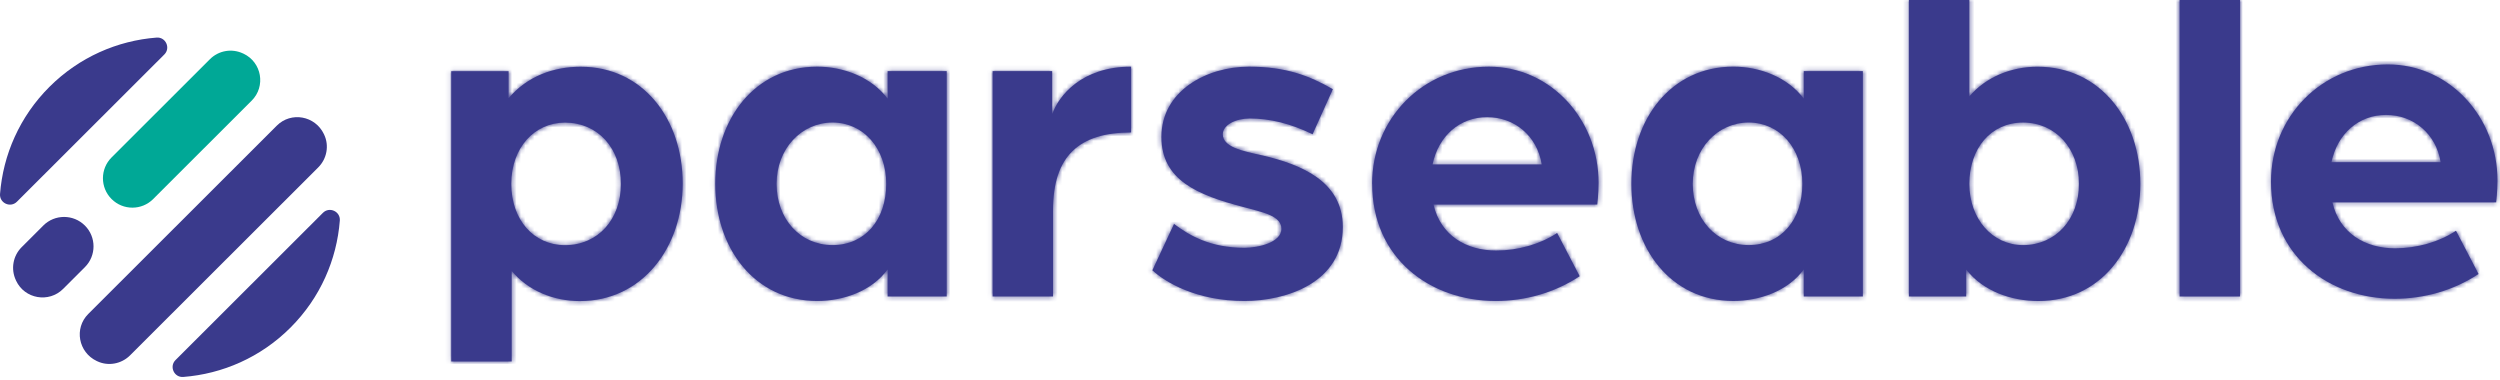<svg width="559" height="85" viewBox="0 0 559 85" fill="none" xmlns="http://www.w3.org/2000/svg">
<path d="M72.202 47.593L39.247 80.508C37.794 81.96 38.938 84.448 40.984 84.286C49.718 83.605 58.265 79.933 64.945 73.26C71.625 66.588 75.302 58.051 75.984 49.328C76.147 47.277 73.655 46.134 72.202 47.593Z" fill="#3A3A8C"/>
<path d="M72.483 30.109L72.426 29.988C70.478 25.886 65.097 24.888 61.89 28.099L19.739 70.2C16.524 73.41 17.523 78.777 21.63 80.723L21.752 80.78C24.219 81.939 27.15 81.38 29.081 79.458L71.16 37.43C73.084 35.509 73.644 32.574 72.483 30.109Z" fill="#3A3A8C"/>
<path d="M36.745 12.182C38.198 10.731 37.053 8.242 35.008 8.404C26.274 9.085 17.727 12.758 11.047 19.43C4.366 26.102 0.689 34.639 0.008 43.362C-0.155 45.414 2.337 46.557 3.79 45.097L36.745 12.182Z" fill="#3A3A8C"/>
<path d="M9.681 50.435L4.843 55.267C2.895 57.213 2.376 60.172 3.553 62.661L3.601 62.775C5.525 66.853 10.923 67.785 14.113 64.599L18.983 59.734C21.556 57.164 21.556 53.005 18.983 50.435C16.41 47.865 12.246 47.865 9.673 50.435H9.681Z" fill="#3A3A8C"/>
<path d="M34.257 44.496L56.279 22.501C59.469 19.315 58.535 13.932 54.452 12.002L54.339 11.954C51.847 10.778 48.884 11.289 46.936 13.242L24.947 35.205C22.374 37.775 22.374 41.934 24.947 44.504C27.52 47.074 31.684 47.074 34.257 44.504V44.496Z" fill="#00A896"/>
<path d="M100.908 15.927H113.716V21.975C117.856 17.038 123.806 14.922 129.853 14.922C143.773 14.922 152.653 26.613 152.653 41.019C152.653 55.426 143.57 67.319 129.65 67.319C123.797 67.319 118.051 65 114.414 60.566V80.817H100.899V15.927H100.908ZM138.838 41.116C138.838 33.155 133.692 27.415 126.33 27.415C119.471 27.415 114.325 33.058 114.325 41.116C114.325 49.175 119.366 54.818 126.33 54.818C133.692 54.818 138.838 49.078 138.838 41.116Z" fill="#3A3A8C"/>
<mask id="mask0_1_8633" style="mask-type:luminance" maskUnits="userSpaceOnUse" x="100" y="14" width="53" height="67">
<path d="M100.919 15.943H113.728V21.991C117.868 17.053 123.817 14.938 129.864 14.938C143.785 14.938 152.665 26.628 152.665 41.035C152.665 55.441 143.582 67.335 129.661 67.335C123.809 67.335 118.062 65.016 114.426 60.581V80.833H100.911V15.943H100.919ZM138.85 41.132C138.85 33.171 133.704 27.431 126.342 27.431C119.483 27.431 114.337 33.073 114.337 41.132C114.337 49.191 119.377 54.833 126.342 54.833C133.704 54.833 138.85 49.093 138.85 41.132Z" fill="white"/>
</mask>
<g mask="url(#mask0_1_8633)">
<path d="M577.78 -7.371H87.847V109.892H577.78V-7.371Z" fill="#3A3A8C"/>
</g>
<path d="M159.93 41.101C159.93 26.589 168.81 14.906 182.73 14.906C188.583 14.906 194.833 17.225 198.469 22.057V15.912H211.684V66.29H198.469V60.242C194.938 65.082 188.583 67.295 182.73 67.295C168.81 67.295 159.93 55.605 159.93 41.101ZM198.161 41.101C198.161 33.237 193.12 27.399 186.156 27.399C179.191 27.399 173.647 33.245 173.647 41.101C173.647 48.957 178.891 54.802 186.156 54.802C193.42 54.802 198.161 49.159 198.161 41.101Z" fill="#3A3A8C"/>
<mask id="mask1_1_8633" style="mask-type:luminance" maskUnits="userSpaceOnUse" x="159" y="14" width="53" height="54">
<path d="M159.919 41.081C159.919 26.569 168.799 14.887 182.72 14.887C188.572 14.887 194.822 17.205 198.458 22.037V15.892H211.673V66.27H198.458V60.222C194.928 65.062 188.572 67.276 182.72 67.276C168.799 67.276 159.919 55.585 159.919 41.081ZM198.15 41.081C198.15 33.217 193.109 27.38 186.145 27.38C179.181 27.38 173.637 33.225 173.637 41.081C173.637 48.937 178.88 54.782 186.145 54.782C193.41 54.782 198.15 49.14 198.15 41.081Z" fill="white"/>
</mask>
<g mask="url(#mask1_1_8633)">
<path d="M578.151 -7.486H88.218V109.777H578.151V-7.486Z" fill="#3A3A8C"/>
</g>
<path d="M221.949 15.91H235.261V25.581C236.673 21.455 241.82 14.904 252.915 14.904V29.619C241.211 29.619 235.464 34.962 235.464 46.952V66.296H221.949V15.91Z" fill="#3A3A8C"/>
<mask id="mask2_1_8633" style="mask-type:luminance" maskUnits="userSpaceOnUse" x="221" y="14" width="32" height="53">
<path d="M221.949 15.945H235.261V25.617C236.673 21.49 241.82 14.94 252.916 14.94V29.654C241.211 29.654 235.464 34.997 235.464 46.987V66.331H221.949V15.945Z" fill="white"/>
</mask>
<g mask="url(#mask2_1_8633)">
<path d="M578.133 -7.445H88.199V109.818H578.133V-7.445Z" fill="#3A3A8C"/>
</g>
<path d="M257.67 60.447L262.516 50.069C265.949 52.688 270.69 55.412 278.255 55.412C281.38 55.412 286.526 54.204 286.526 51.18C286.526 48.156 282.191 47.451 277.849 46.243C267.865 43.624 259.691 40.3 259.691 30.628C259.691 20.348 269.781 14.908 279.261 14.908C287.532 14.908 292.776 16.927 298.028 19.943L293.49 30.02C288.547 27.604 283.904 26.493 279.472 26.493C276.347 26.493 273.417 27.904 273.417 30.02C273.417 32.841 277.654 33.749 282.297 34.755C290.868 36.773 300.252 40.495 300.252 50.775C300.252 63.171 287.638 67.297 278.263 67.297C267.467 67.297 260.511 63.065 257.686 60.447H257.67Z" fill="#3A3A8C"/>
<mask id="mask3_1_8633" style="mask-type:luminance" maskUnits="userSpaceOnUse" x="257" y="14" width="44" height="54">
<path d="M257.669 60.425L262.515 50.048C265.948 52.666 270.689 55.391 278.254 55.391C281.379 55.391 286.525 54.182 286.525 51.158C286.525 48.135 282.19 47.429 277.848 46.221C267.864 43.603 259.69 40.279 259.69 30.607C259.69 20.327 269.78 14.887 279.26 14.887C287.531 14.887 292.775 16.905 298.027 19.921L293.489 29.999C288.546 27.583 283.903 26.472 279.471 26.472C276.346 26.472 273.416 27.883 273.416 29.999C273.416 32.82 277.653 33.728 282.296 34.733C290.868 36.752 300.251 40.473 300.251 50.753C300.251 63.149 287.637 67.276 278.262 67.276C267.466 67.276 260.51 63.044 257.685 60.425H257.669Z" fill="white"/>
</mask>
<g mask="url(#mask3_1_8633)">
<path d="M578.146 -7.486H88.213V109.777H578.146V-7.486Z" fill="#3A3A8C"/>
</g>
<path d="M306.801 41.103C306.801 26.591 318.1 14.908 332.929 14.908C346.647 14.908 357.443 26.599 357.443 40.9C357.443 43.316 357.142 45.74 357.142 45.74H320.527C322.142 52.688 327.889 56.02 334.553 56.02C339.391 56.02 344.439 54.609 348.173 52.088L353.214 61.76C347.564 65.489 341.006 67.297 334.455 67.297C319.723 67.297 306.817 57.722 306.817 41.103H306.801ZM344.731 36.773C343.725 30.425 338.676 26.194 332.524 26.194C326.371 26.194 321.631 30.425 320.316 36.773H344.731Z" fill="#3A3A8C"/>
<mask id="mask4_1_8633" style="mask-type:luminance" maskUnits="userSpaceOnUse" x="306" y="14" width="52" height="54">
<path d="M306.804 41.081C306.804 26.569 318.103 14.887 332.932 14.887C346.65 14.887 357.446 26.577 357.446 40.879C357.446 43.294 357.145 45.718 357.145 45.718H320.53C322.145 52.666 327.892 55.998 334.556 55.998C339.393 55.998 344.442 54.588 348.176 52.066L353.217 61.738C347.567 65.468 341.009 67.276 334.458 67.276C319.726 67.276 306.82 57.701 306.82 41.081H306.804ZM344.734 36.752C343.728 30.404 338.679 26.172 332.526 26.172C326.374 26.172 321.633 30.404 320.319 36.752H344.734Z" fill="white"/>
</mask>
<g mask="url(#mask4_1_8633)">
<path d="M578.146 -7.484H88.213V109.779H578.146V-7.484Z" fill="#3A3A8C"/>
</g>
<path d="M364.779 41.097C364.779 26.585 373.659 14.902 387.58 14.902C393.432 14.902 399.682 17.221 403.319 22.053V15.908H416.533V66.286H403.319V60.238C399.788 65.078 393.432 67.291 387.58 67.291C373.659 67.291 364.779 55.601 364.779 41.097ZM403.01 41.097C403.01 33.233 397.97 27.396 391.005 27.396C384.041 27.396 378.497 33.241 378.497 41.097C378.497 48.953 383.741 54.798 391.005 54.798C398.27 54.798 403.01 49.155 403.01 41.097Z" fill="#3A3A8C"/>
<mask id="mask5_1_8633" style="mask-type:luminance" maskUnits="userSpaceOnUse" x="364" y="14" width="53" height="54">
<path d="M364.783 41.081C364.783 26.569 373.663 14.887 387.584 14.887C393.436 14.887 399.686 17.205 403.323 22.037V15.892H416.537V66.27H403.323V60.222C399.792 65.062 393.436 67.276 387.584 67.276C373.663 67.276 364.783 55.585 364.783 41.081ZM403.014 41.081C403.014 33.217 397.974 27.38 391.009 27.38C384.045 27.38 378.501 33.225 378.501 41.081C378.501 48.937 383.744 54.782 391.009 54.782C398.274 54.782 403.014 49.14 403.014 41.081Z" fill="white"/>
</mask>
<g mask="url(#mask5_1_8633)">
<path d="M578.133 -7.492H88.2V109.771H578.133V-7.492Z" fill="#3A3A8C"/>
</g>
<path d="M439.642 60.245V66.293H426.833V0H440.348V21.565C443.984 17.236 449.731 14.917 455.584 14.917C469.504 14.917 478.579 26.608 478.579 41.112C478.579 55.616 469.699 67.306 455.778 67.306C449.723 67.306 443.368 65.093 439.642 60.253V60.245ZM464.861 41.104C464.861 33.24 459.618 27.402 452.353 27.402C445.088 27.402 440.348 33.248 440.348 41.104C440.348 48.96 445.494 54.805 452.353 54.805C459.618 54.805 464.861 49.065 464.861 41.104Z" fill="#3A3A8C"/>
<mask id="mask6_1_8633" style="mask-type:luminance" maskUnits="userSpaceOnUse" x="426" y="0" width="53" height="68">
<path d="M439.638 60.247V66.295H426.829V0.002H440.344V21.567C443.98 17.238 449.727 14.919 455.58 14.919C469.5 14.919 478.575 26.61 478.575 41.114C478.575 55.618 469.695 67.308 455.774 67.308C449.719 67.308 443.364 65.095 439.638 60.255V60.247ZM464.857 41.106C464.857 33.242 459.614 27.404 452.349 27.404C445.084 27.404 440.344 33.25 440.344 41.106C440.344 48.962 445.49 54.807 452.349 54.807C459.614 54.807 464.857 49.067 464.857 41.106Z" fill="white"/>
</mask>
<g mask="url(#mask6_1_8633)">
<path d="M578.14 -7.473H88.207V109.79H578.14V-7.473Z" fill="#3A3A8C"/>
</g>
<path d="M487.356 0H500.871V66.293H487.356V0Z" fill="#3A3A8C"/>
<mask id="mask7_1_8633" style="mask-type:luminance" maskUnits="userSpaceOnUse" x="487" y="0" width="14" height="67">
<path d="M487.364 0H500.879V66.293H487.364V0Z" fill="white"/>
</mask>
<g mask="url(#mask7_1_8633)">
<path d="M578.15 -7.473H88.217V109.79H578.15V-7.473Z" fill="#3A3A8C"/>
</g>
<path d="M507.796 40.605C507.796 26.093 519.095 14.41 533.925 14.41C547.642 14.41 558.438 26.101 558.438 40.402C558.438 42.818 558.137 45.242 558.137 45.242H521.522C523.137 52.19 528.884 55.522 535.54 55.522C540.386 55.522 545.426 54.111 549.16 51.59L554.201 61.262C548.551 64.991 541.993 66.799 535.434 66.799C520.702 66.799 507.796 57.224 507.796 40.605ZM545.727 36.275C544.72 29.927 539.671 25.695 533.519 25.695C527.366 25.695 522.626 29.927 521.311 36.275H545.727Z" fill="#3A3A8C"/>
<mask id="mask8_1_8633" style="mask-type:luminance" maskUnits="userSpaceOnUse" x="507" y="14" width="52" height="53">
<path d="M507.807 40.608C507.807 26.097 519.106 14.414 533.935 14.414C547.653 14.414 558.449 26.105 558.449 40.406C558.449 42.822 558.148 45.246 558.148 45.246H521.532C523.148 52.194 528.895 55.526 535.551 55.526C540.396 55.526 545.437 54.115 549.171 51.594L554.211 61.266C548.562 64.995 542.004 66.803 535.445 66.803C520.713 66.803 507.807 57.228 507.807 40.608ZM545.737 36.279C544.731 29.931 539.682 25.699 533.529 25.699C527.377 25.699 522.636 29.931 521.321 36.279H545.737Z" fill="white"/>
</mask>
<g mask="url(#mask8_1_8633)">
<path d="M577.795 -9.473H87.861V107.79H577.795V-9.473Z" fill="#3A3A8C"/>
</g>
</svg>
